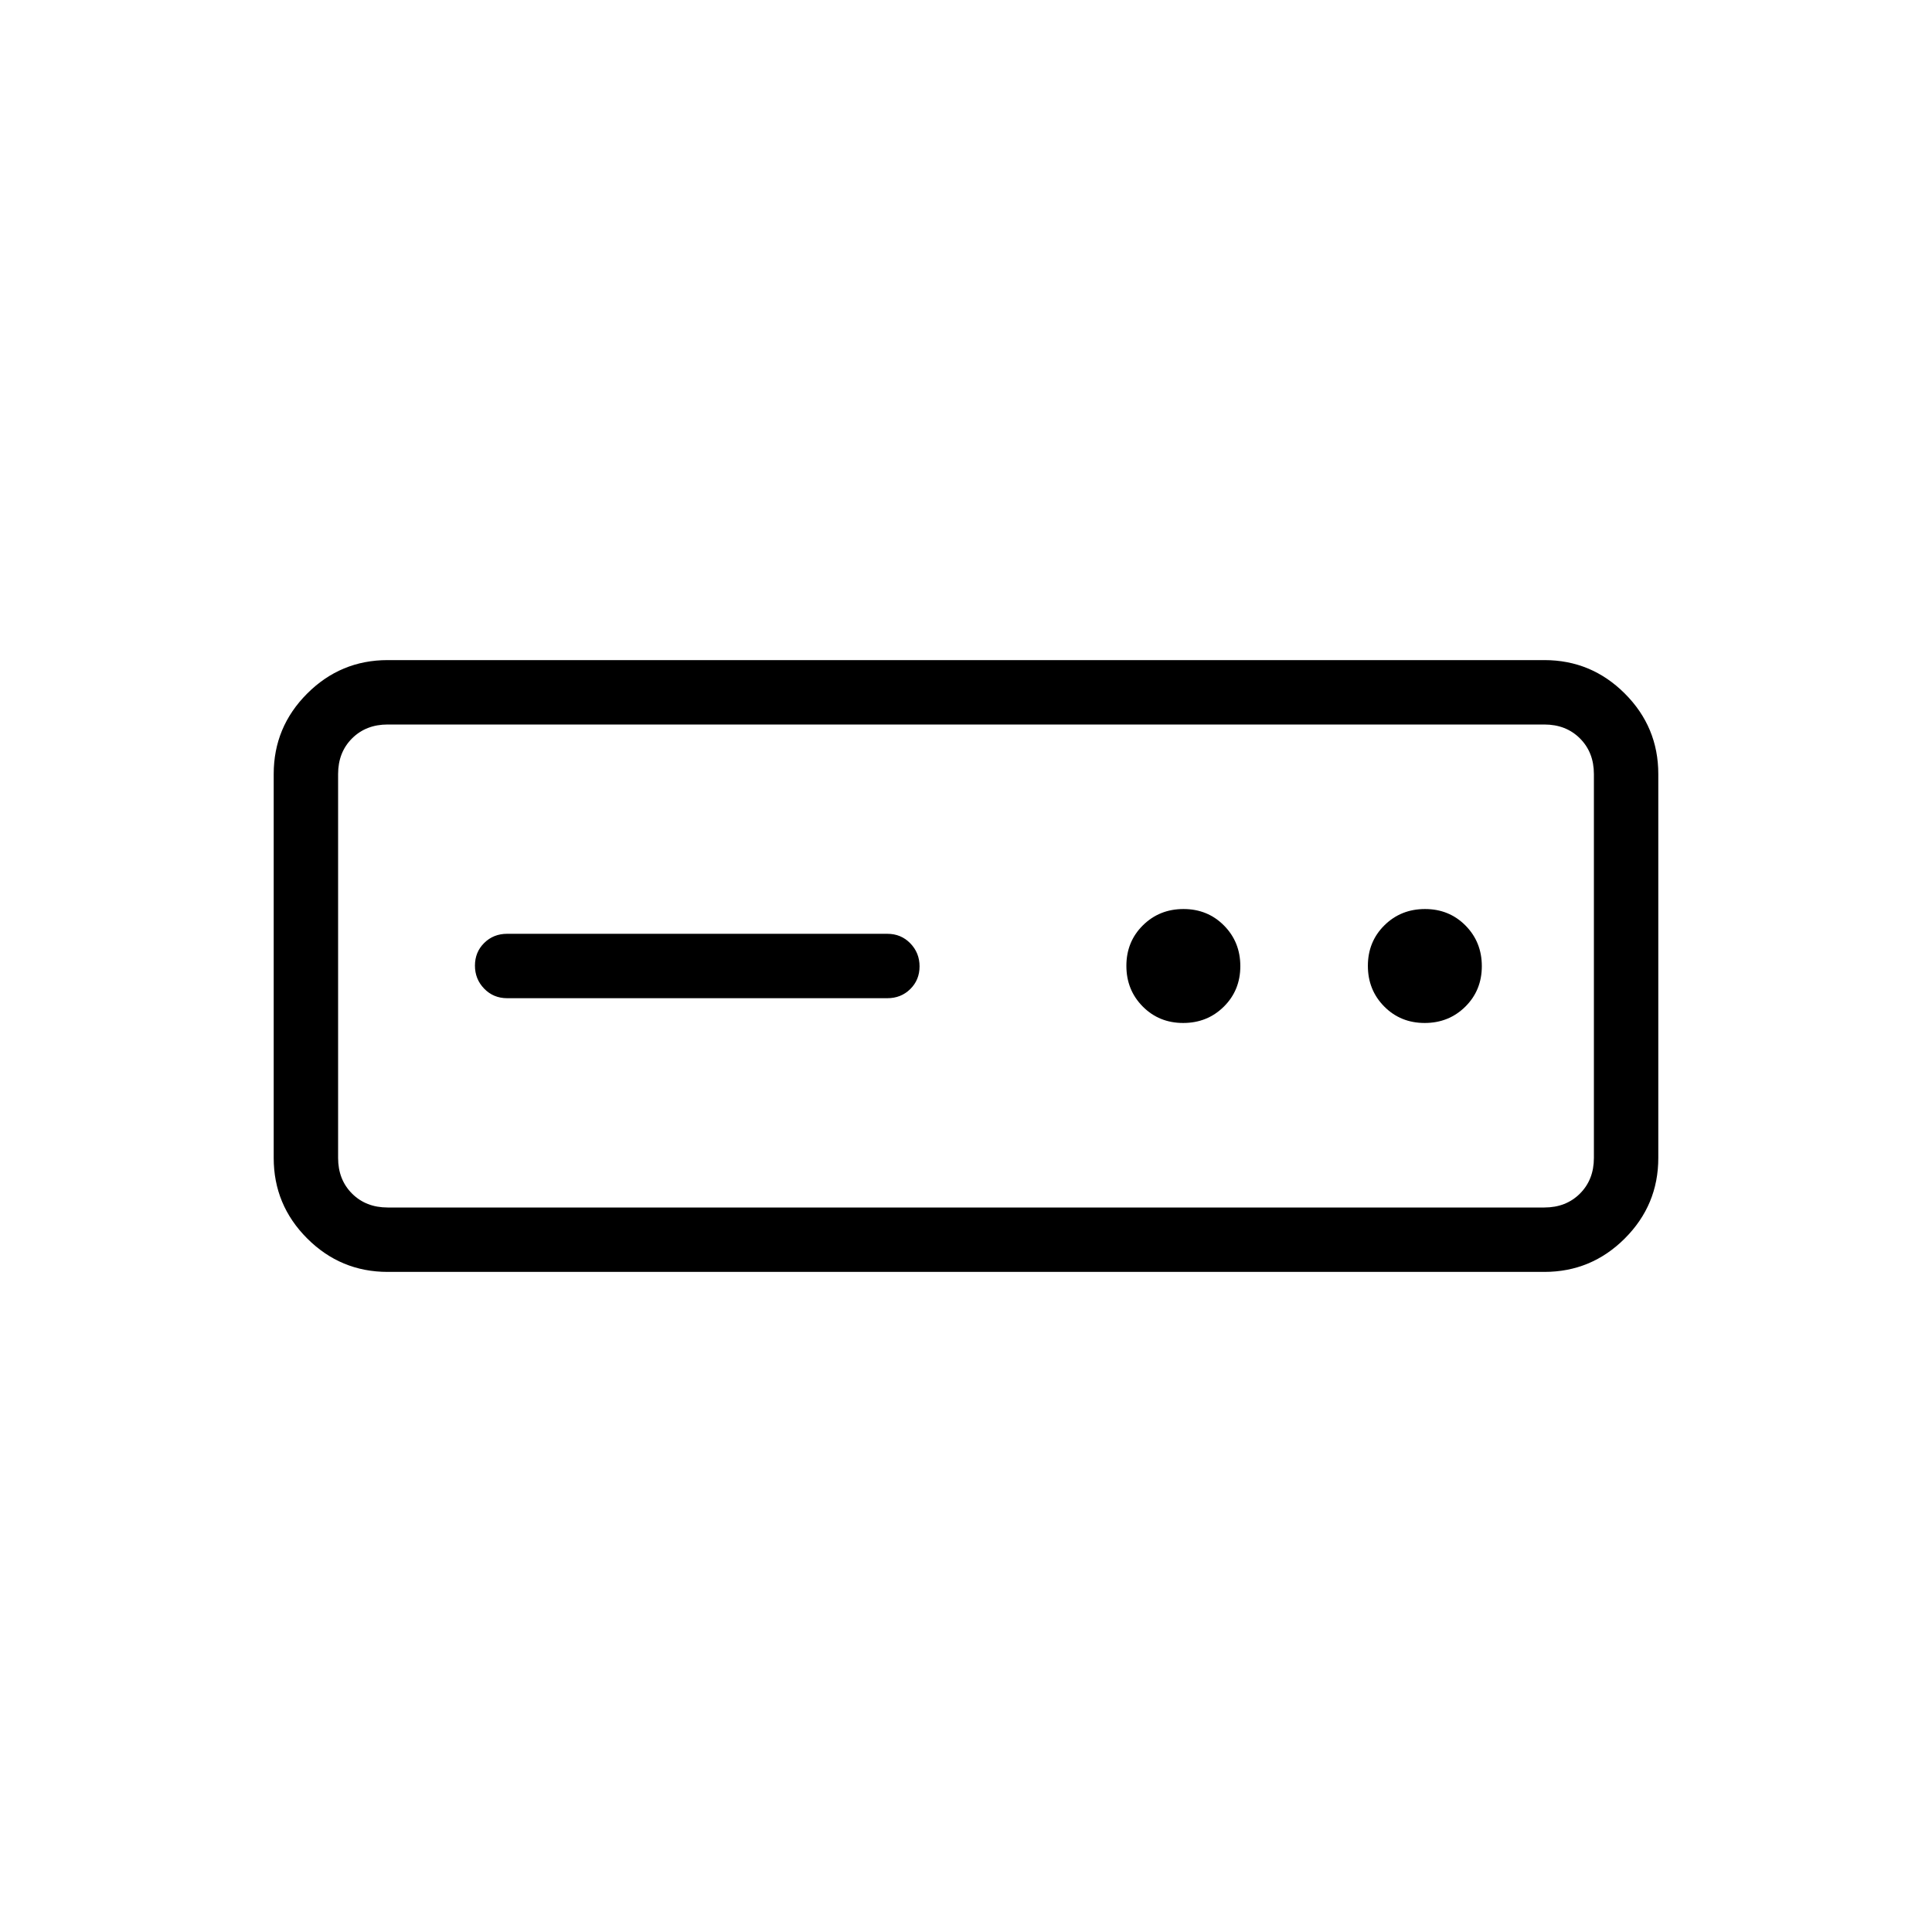 <svg xmlns="http://www.w3.org/2000/svg" height="20" viewBox="0 -960 960 960" width="20"><path d="M192.62-328q-23.36 0-39.99-16.63Q136-361.26 136-384.62v-190.76q0-23.36 16.63-39.99Q169.26-632 192.62-632h574.76q23.36 0 39.99 16.63Q824-598.74 824-575.38v190.76q0 23.36-16.63 39.99Q790.74-328 767.38-328H192.62Zm0-32h574.76q10.77 0 17.7-6.92 6.92-6.93 6.92-17.7v-190.76q0-10.77-6.92-17.7-6.93-6.92-17.7-6.92H192.62q-10.77 0-17.7 6.92-6.92 6.93-6.92 17.7v190.76q0 10.77 6.92 17.7 6.93 6.92 17.7 6.92ZM252-464h188.92q6.8 0 11.4-4.55 4.6-4.54 4.6-11.27 0-6.72-4.6-11.45-4.6-4.73-11.4-4.73H252q-6.8 0-11.4 4.55-4.6 4.54-4.6 11.27 0 6.72 4.6 11.45Q245.2-464 252-464Zm335.92 12.31q12 0 20.2-8.12 8.19-8.12 8.19-20.11 0-12-8.12-20.2-8.12-8.19-20.11-8.19-12 0-20.2 8.12-8.19 8.12-8.19 20.11 0 12 8.12 20.2 8.12 8.19 20.11 8.19Zm120 0q12 0 20.2-8.12 8.19-8.12 8.19-20.11 0-12-8.12-20.2-8.12-8.19-20.11-8.19-12 0-20.2 8.12-8.19 8.12-8.19 20.11 0 12 8.12 20.2 8.12 8.19 20.11 8.19ZM168-360V-600-360Z"/></svg>